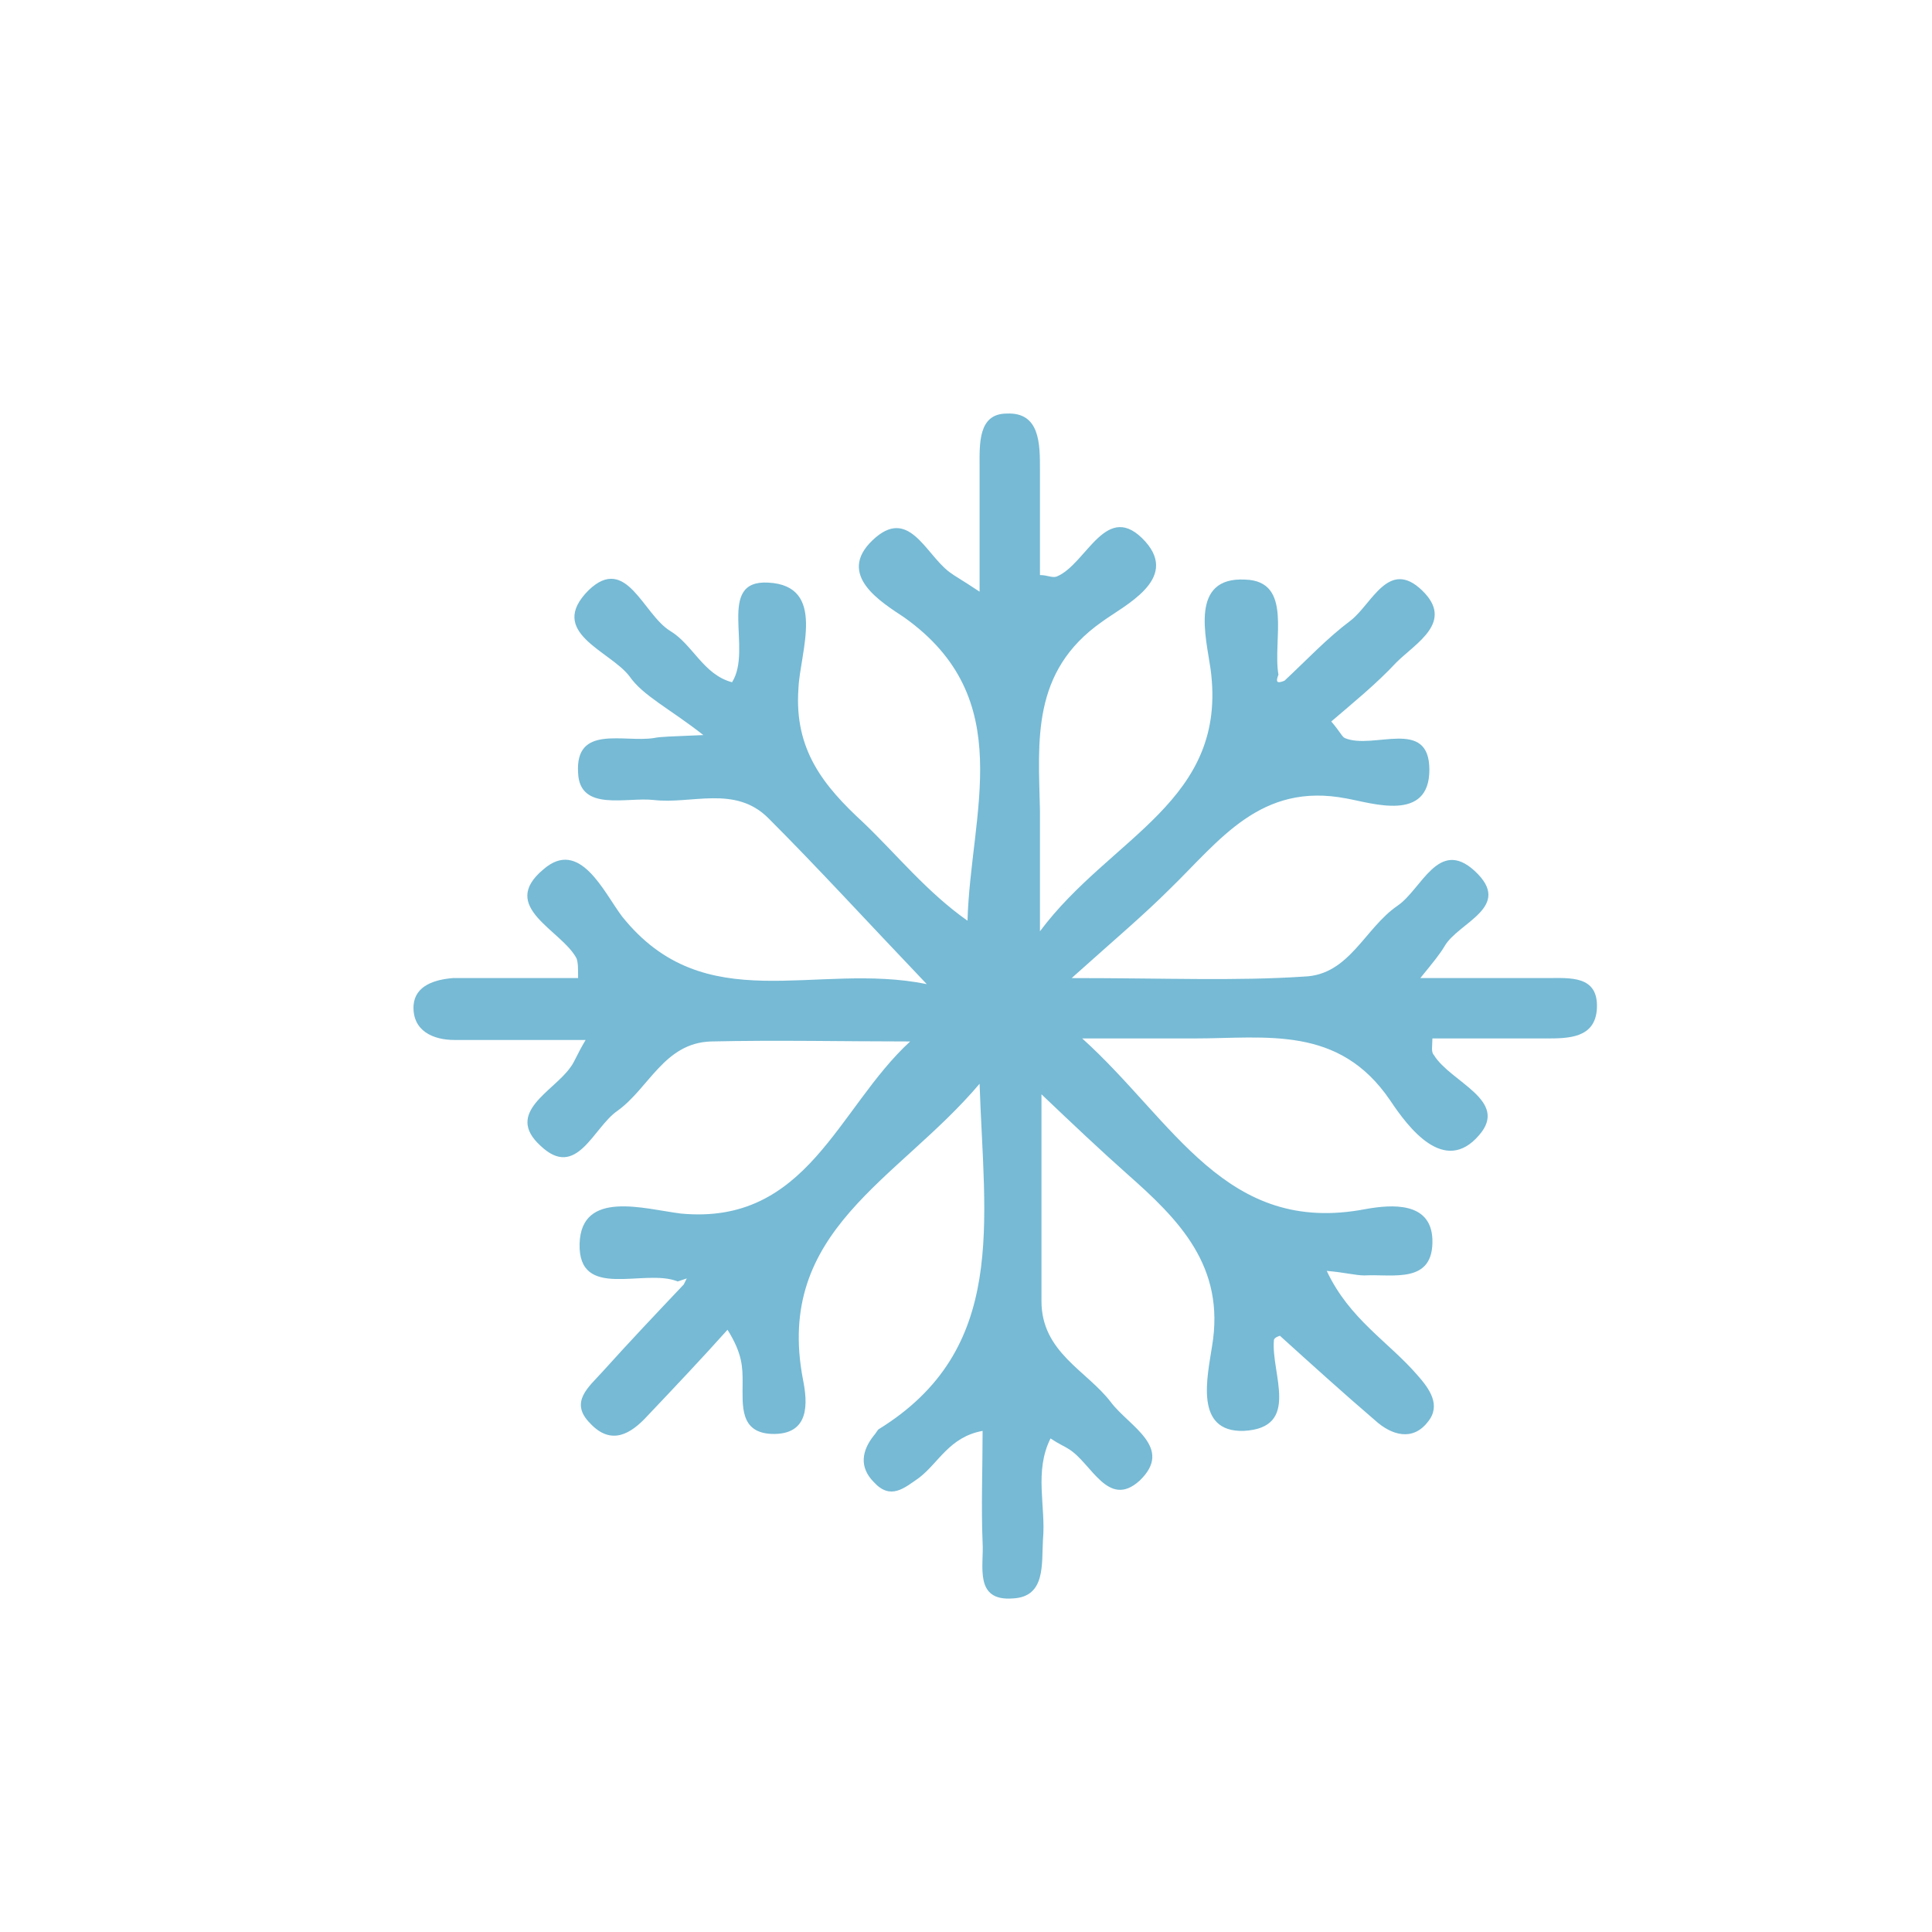 <?xml version="1.0" encoding="utf-8"?>
<!-- Generator: Adobe Illustrator 21.1.0, SVG Export Plug-In . SVG Version: 6.00 Build 0)  -->
<svg version="1.1" id="Layer_1" xmlns="http://www.w3.org/2000/svg" xmlns:xlink="http://www.w3.org/1999/xlink" x="0px" y="0px"
	 viewBox="0 0 128 128" style="enable-background:new 0 0 128 128;" xml:space="preserve">
<style type="text/css">
	.st0{display:none;fill:#FDFEFE;}
	.st1{fill:#76BAD5;}
</style>
<g>
	<path class="st0" d="M1,65C1,44.7,1.1,24.3,0.9,4c0-2.5,0.6-3.1,3.1-3.1C44.7,1,85.3,1,126,0.9c2.5,0,3.1,0.6,3.1,3.1
		c-0.1,40.7-0.1,81.3,0,122c0,2.5-0.6,3.1-3.1,3.1c-40.7-0.1-81.3-0.1-122,0c-2.5,0-3.1-0.6-3.1-3.1C1.1,105.7,1,85.3,1,65z"/>
	<path class="st1" d="M44.9,84.9c-2.2-0.9-6.6,1.3-6.5-2.5c0.1-3.6,4.3-2.3,6.7-2c8.4,0.8,10.4-7,15.2-11.4c-4.4,0-8.8-0.1-13.2,0
		c-3.1,0.1-4.1,3.1-6.2,4.6c-1.6,1.1-2.7,4.6-5.1,2.3c-2.4-2.2,0.9-3.6,2-5.2c0.3-0.4,0.4-0.8,1-1.8c-3.2,0-5.9,0-8.7,0
		c-1.4,0-2.8-0.6-2.7-2.3c0.1-1.3,1.4-1.7,2.6-1.8c2.8,0,5.6,0,8.3,0c0-0.7,0-1-0.1-1.3c-1-1.9-5.2-3.4-2.2-5.9
		c2.4-2.1,4,1.5,5.2,3.1c5.5,6.9,12.8,3,20.2,4.5c-4.1-4.3-7.2-7.7-10.5-11c-2.2-2.2-5.1-0.9-7.6-1.2c-1.8-0.2-4.9,0.8-5-1.8
		c-0.2-3.2,3-2,5-2.3c0.5-0.1,1-0.1,3.3-0.2c-2.3-1.8-4-2.6-4.9-3.9c-1.3-1.7-5.5-2.9-2.7-5.7c2.5-2.4,3.6,1.6,5.4,2.7
		c1.5,0.9,2.2,2.9,4.1,3.4c1.4-2.2-1.1-6.8,2.4-6.6c3.9,0.2,2.1,4.6,2,7c-0.3,4.1,1.7,6.5,4.3,8.9c2.2,2.1,4.2,4.6,6.9,6.5
		c0.2-7.2,3.4-14.7-4.2-20.1c-1.5-1-4.5-2.8-2.1-5.1c2.4-2.3,3.5,0.9,5.1,2.1c0.4,0.3,0.8,0.5,2,1.3c0-3.2,0-5.7,0-8.3
		c0-1.5-0.1-3.5,1.8-3.5c2.2-0.1,2.2,2,2.2,3.7c0,2.3,0,4.6,0,7c0.5,0,0.8,0.2,1.1,0.1c2-0.8,3.3-5.2,5.9-2.3
		c2.2,2.5-1.4,4.2-2.9,5.3c-4.7,3.3-4.2,7.9-4.1,12.5c0,2.1,0,4.3,0,8c4.7-6.3,12.5-8.6,11.3-17.4c-0.3-2.1-1.4-6.1,2.3-5.9
		c3.2,0.1,1.8,4,2.2,6.3c-0.2,0.5-0.1,0.6,0.4,0.4c1.5-1.4,2.8-2.8,4.4-4c1.4-1.1,2.5-4.1,4.7-2c2.2,2.1-0.4,3.5-1.7,4.8
		c-1.3,1.4-2.9,2.7-4.3,3.9c0.6,0.7,0.7,1,0.9,1.1c1.9,0.8,5.6-1.4,5.6,2.1c0,3.5-3.8,2.2-5.5,1.9c-5.7-1.1-8.4,2.8-11.7,6
		c-1.7,1.7-3.6,3.3-6.5,5.9c6.3,0,10.9,0.2,15.4-0.1c3-0.1,4-3.2,6.2-4.7c1.6-1.1,2.7-4.5,5.1-2.3c2.6,2.4-1.1,3.4-2,5
		c-0.3,0.5-0.7,1-1.6,2.1c3.3,0,5.8,0,8.4,0c1.5,0,3.4-0.2,3.3,2c-0.1,2-1.9,2-3.4,2c-2.5,0-5,0-7.5,0c0,0.5-0.1,0.9,0.1,1.1
		c1.1,1.8,5,3,3,5.3c-2.3,2.7-4.7-0.5-5.9-2.3c-3.4-5-8.2-4.1-13-4.1c-2.1,0-4.2,0-7.4,0c6.1,5.5,9.5,13.1,18.8,11.3
		c1.7-0.3,4.3-0.5,4.4,2c0.1,3-2.6,2.3-4.5,2.4c-0.6,0-1.3-0.2-2.5-0.3c1.5,3.2,4.1,4.7,6,6.9c0.8,0.9,1.6,2,0.7,3.1
		c-1,1.3-2.4,0.9-3.5-0.1c-2.1-1.8-4.2-3.7-6.3-5.6c0,0-0.4,0.1-0.4,0.3c-0.2,2.2,1.8,5.8-2,6c-3.3,0.1-2.4-3.6-2.1-5.6
		c0.9-5.3-2.2-8.4-5.6-11.4c-1.8-1.6-3.6-3.3-5.7-5.3c0,4.8,0,9.3,0,13.7c0,3.4,3,4.6,4.6,6.7c1.2,1.6,4.2,3,1.9,5.2
		c-2.1,1.9-3.2-1.2-4.7-2.1c-0.3-0.2-0.6-0.3-1.2-0.7c-1.1,2.2-0.3,4.5-0.5,6.7c-0.1,1.6,0.2,3.8-2,3.9c-2.6,0.2-1.9-2.2-2-3.7
		c-0.1-2.4,0-4.9,0-7.4c-2.2,0.4-2.9,2.1-4.2,3.1c-1,0.7-1.9,1.5-3,0.3c-1-1-0.8-2.1,0-3.1c0.1-0.1,0.2-0.3,0.3-0.4
		c8.6-5.3,7-13.7,6.7-22.9c-5.4,6.4-13.6,9.7-11.7,19.6c0.3,1.5,0.5,3.7-2.1,3.6c-2.1-0.1-1.9-1.9-1.9-3.4c0-1,0-1.9-1-3.5
		c-1.7,1.9-3.5,3.8-5.3,5.7c-1.1,1.2-2.4,2-3.8,0.5c-1.4-1.4-0.1-2.4,0.8-3.4c1.8-2,3.6-3.9,5.4-5.8l0.2-0.4L44.9,84.9z"/>
	<path class="st0" d="M85.1,45.1c-0.2,0.1-0.4,0.2-0.6,0.3c0.1-0.2,0.2-0.5,0.3-0.7C84.9,44.9,85,45,85.1,45.1z"/>
	<path class="st0" d="M44.9,84.9c0.2-0.1,0.4-0.2,0.6-0.4c-0.1,0.2-0.2,0.4-0.4,0.5C45.1,85.1,44.9,84.9,44.9,84.9z"/>
</g>
</svg>
